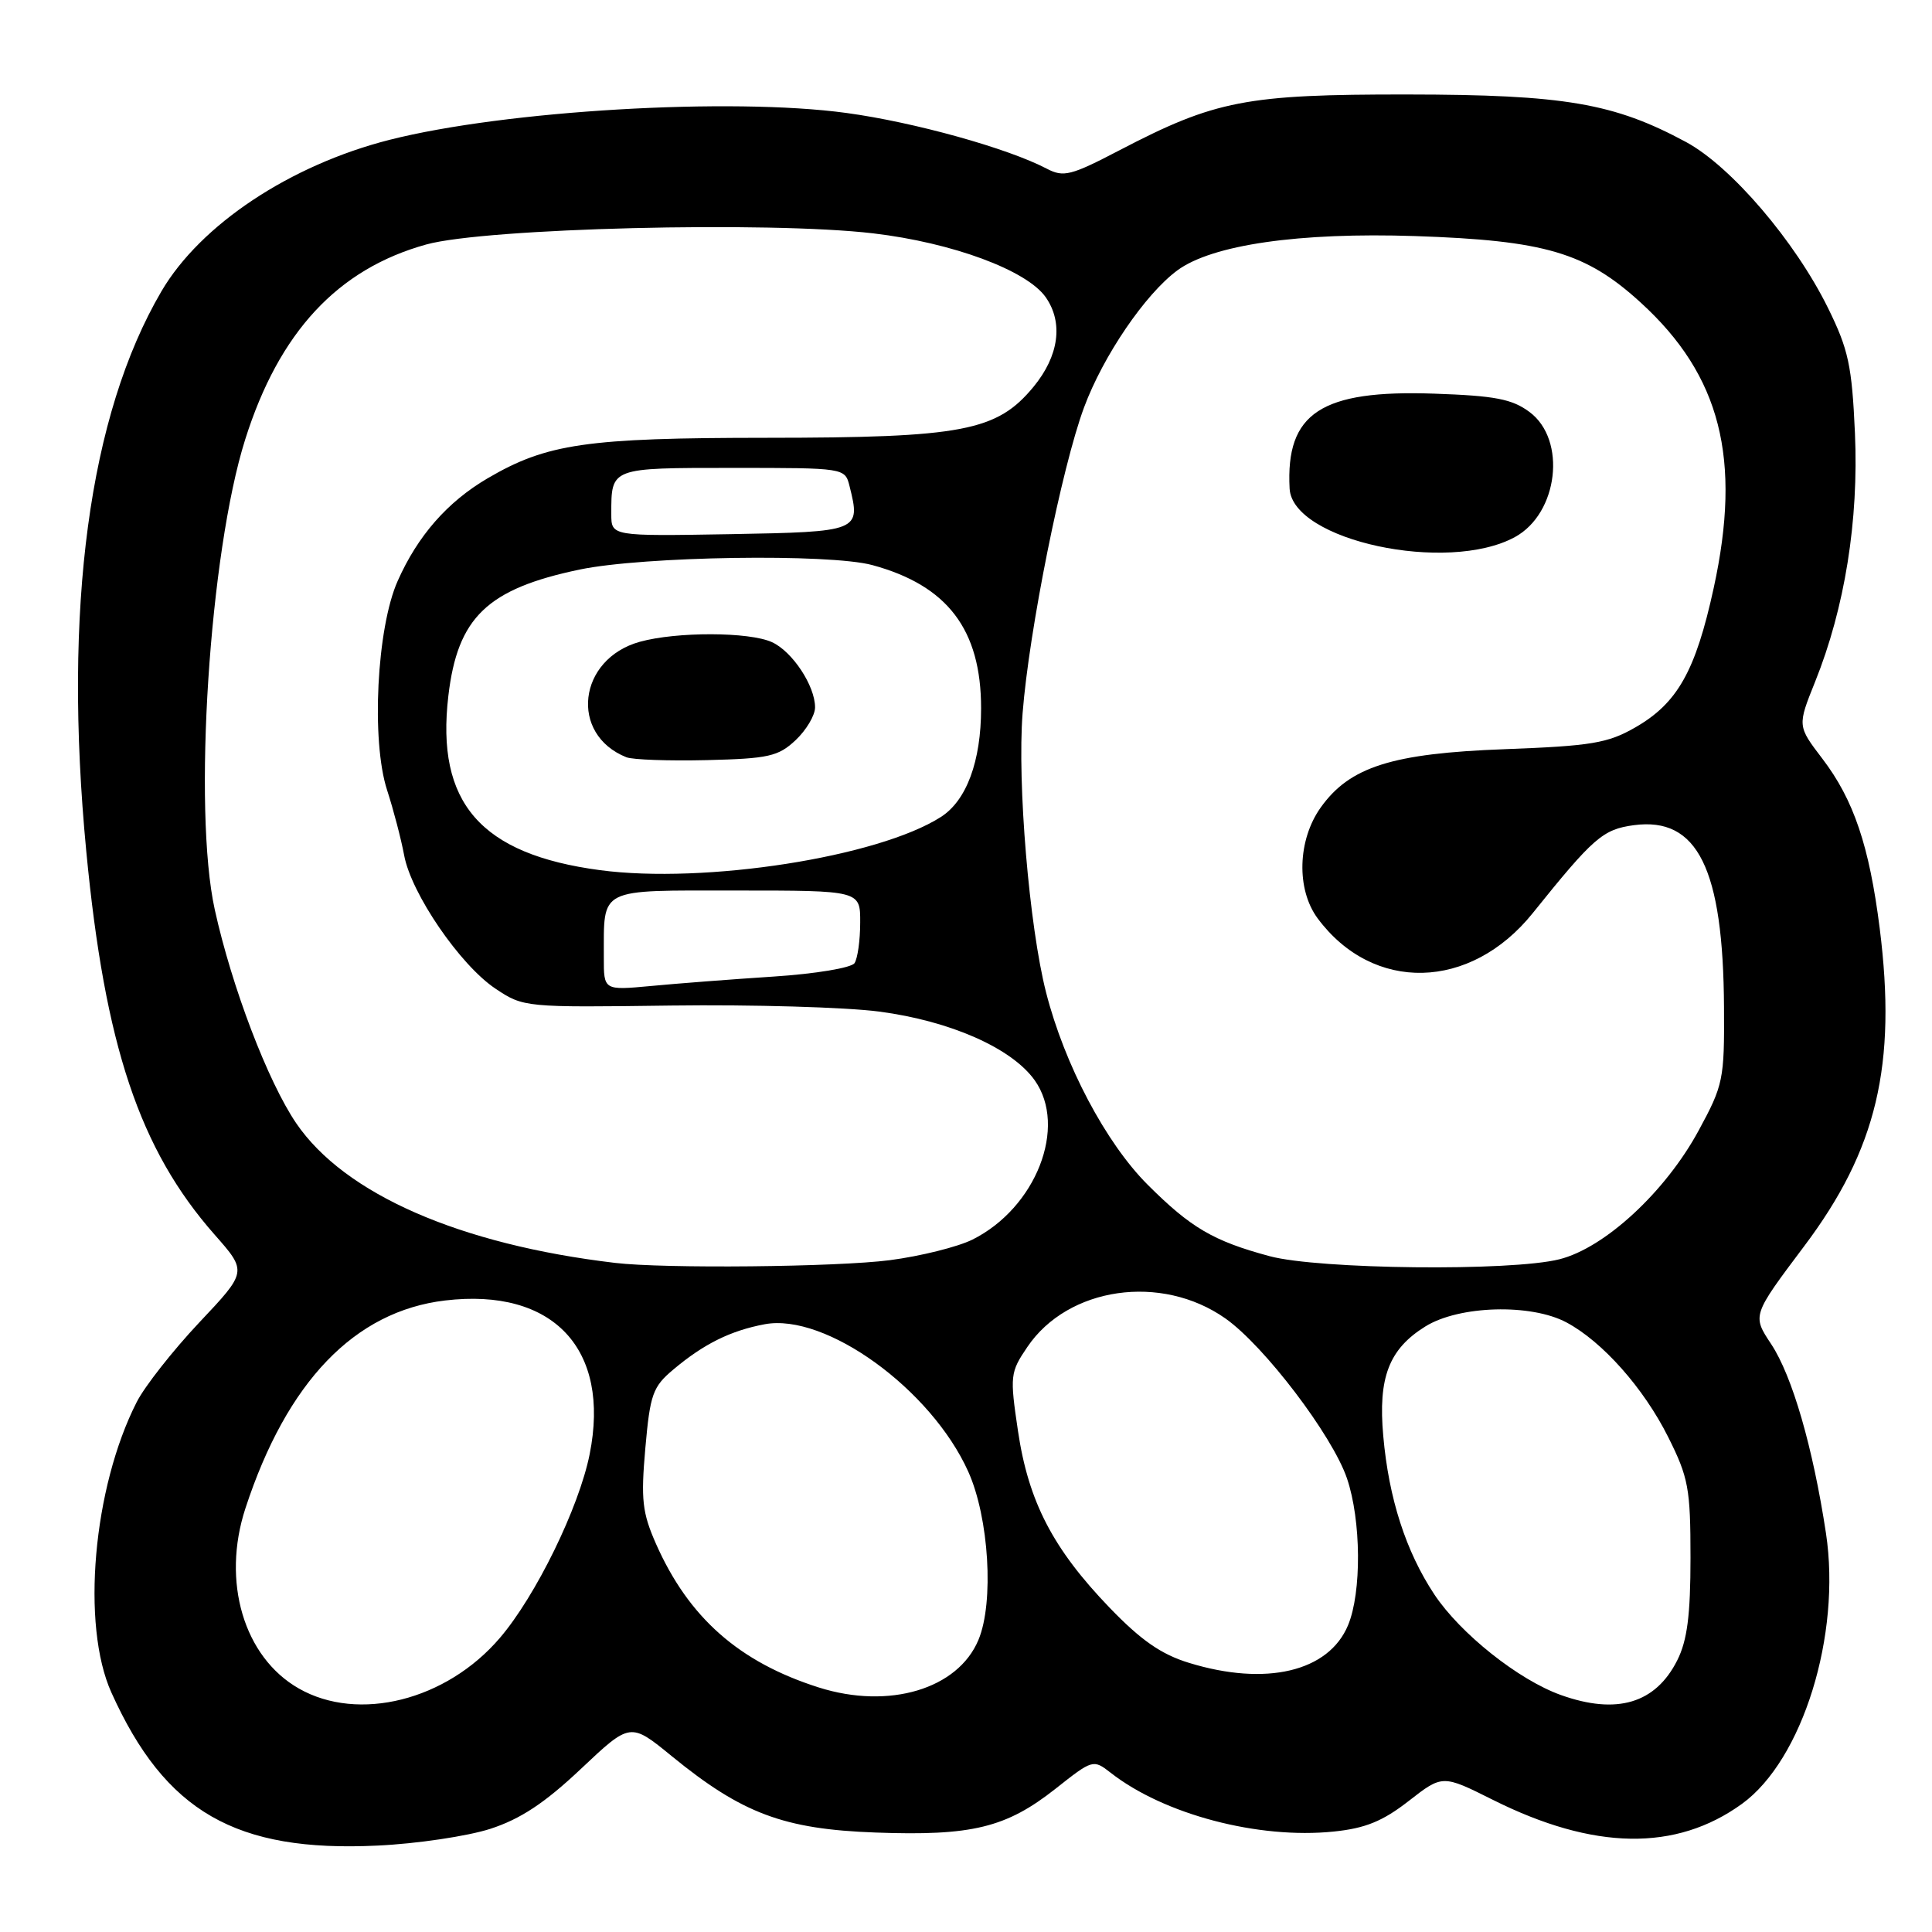 <?xml version="1.0" encoding="UTF-8" standalone="no"?>
<!DOCTYPE svg PUBLIC "-//W3C//DTD SVG 1.1//EN" "http://www.w3.org/Graphics/SVG/1.1/DTD/svg11.dtd" >
<svg xmlns="http://www.w3.org/2000/svg" xmlns:xlink="http://www.w3.org/1999/xlink" version="1.1" viewBox="0 0 256 256">
 <g >
 <path fill="currentColor"
d=" M 64.97 242.33 C 68.97 241.03 72.18 238.91 76.97 234.39 C 83.52 228.21 83.52 228.21 89.01 232.70 C 98.32 240.30 103.84 242.38 116.01 242.82 C 128.78 243.29 133.32 242.18 139.86 237.02 C 144.78 233.13 144.86 233.10 147.17 234.90 C 154.24 240.43 166.74 243.72 176.73 242.69 C 180.92 242.26 183.22 241.32 186.66 238.64 C 191.14 235.15 191.14 235.15 197.82 238.49 C 211.19 245.18 222.07 245.35 230.82 239.02 C 238.85 233.20 243.99 216.64 241.95 203.16 C 240.22 191.77 237.49 182.34 234.69 178.10 C 232.17 174.30 232.17 174.30 239.06 165.13 C 248.69 152.33 251.35 141.11 249.07 123.00 C 247.69 112.08 245.62 105.97 241.48 100.54 C 238.16 96.19 238.16 96.19 240.51 90.34 C 244.45 80.55 246.30 68.96 245.79 57.40 C 245.39 48.44 244.93 46.31 242.22 40.81 C 237.86 31.96 229.39 22.06 223.43 18.83 C 213.87 13.67 207.31 12.54 186.50 12.52 C 165.10 12.50 161.04 13.29 148.34 19.91 C 141.90 23.27 140.93 23.52 138.70 22.35 C 133.53 19.64 121.14 16.19 112.17 14.97 C 96.86 12.88 66.95 14.64 51.61 18.53 C 38.44 21.88 26.57 29.76 21.39 38.60 C 11.79 54.99 8.35 80.59 11.43 112.78 C 13.90 138.59 18.48 152.29 28.43 163.59 C 32.76 168.50 32.76 168.50 26.40 175.24 C 22.91 178.95 19.18 183.69 18.12 185.77 C 12.32 197.14 10.73 215.34 14.76 224.27 C 21.88 240.07 31.23 245.45 50.00 244.55 C 55.23 244.31 61.96 243.30 64.97 242.33 Z  M 39.59 223.73 C 32.31 219.58 29.34 209.57 32.52 199.86 C 38.01 183.08 46.99 173.74 58.98 172.32 C 73.30 170.62 80.93 178.74 78.13 192.70 C 76.71 199.79 70.99 211.48 66.23 217.04 C 59.15 225.32 47.49 228.25 39.59 223.73 Z  M 206.83 224.60 C 201.22 222.60 193.49 216.45 190.05 211.26 C 186.29 205.58 184.02 198.56 183.29 190.28 C 182.59 182.53 184.04 178.76 188.87 175.76 C 193.35 172.98 202.86 172.71 207.57 175.23 C 212.33 177.77 217.79 183.92 221.04 190.41 C 223.73 195.79 224.00 197.22 224.00 206.41 C 224.00 214.02 223.57 217.36 222.25 219.99 C 219.38 225.71 214.24 227.25 206.83 224.60 Z  M 108.50 223.60 C 97.94 220.25 91.25 214.35 86.92 204.56 C 85.10 200.43 84.91 198.71 85.51 191.89 C 86.14 184.75 86.49 183.76 89.22 181.47 C 93.26 178.07 96.80 176.32 101.32 175.47 C 109.40 173.95 123.39 184.08 128.30 195.00 C 131.05 201.11 131.73 212.32 129.65 217.29 C 126.93 223.82 117.79 226.54 108.50 223.60 Z  M 157.56 220.34 C 153.88 219.22 151.18 217.34 147.03 213.03 C 139.53 205.24 136.28 198.99 134.89 189.63 C 133.80 182.29 133.85 181.84 136.13 178.48 C 141.52 170.51 153.89 168.73 162.37 174.70 C 167.52 178.33 176.53 190.18 178.48 195.89 C 180.37 201.45 180.44 211.00 178.62 215.36 C 176.05 221.51 167.75 223.47 157.56 220.34 Z  M 81.50 167.34 C 60.90 164.90 45.66 158.22 39.26 148.85 C 35.50 143.33 30.72 130.80 28.46 120.54 C 25.54 107.30 27.75 73.24 32.49 58.23 C 36.98 44.00 44.75 35.64 56.50 32.39 C 64.37 30.22 101.84 29.29 115.70 30.92 C 126.21 32.16 136.05 35.81 138.56 39.38 C 140.92 42.75 140.32 47.16 136.95 51.25 C 132.10 57.13 127.57 58.00 101.57 58.01 C 77.68 58.02 72.46 58.78 64.59 63.39 C 59.28 66.51 55.35 70.99 52.69 76.99 C 49.92 83.21 49.17 98.15 51.29 104.69 C 52.15 107.34 53.16 111.22 53.55 113.32 C 54.48 118.39 60.97 127.88 65.65 131.00 C 69.36 133.48 69.56 133.50 88.95 133.24 C 99.70 133.10 112.10 133.46 116.50 134.04 C 125.92 135.28 134.07 138.88 137.10 143.14 C 141.48 149.30 137.28 160.06 128.84 164.26 C 126.90 165.22 121.98 166.45 117.91 166.98 C 110.90 167.89 88.01 168.12 81.50 167.34 Z  M 168.23 166.45 C 160.77 164.44 157.79 162.69 152.07 156.98 C 146.52 151.43 141.06 141.10 138.61 131.50 C 136.38 122.77 134.78 103.74 135.50 94.50 C 136.35 83.57 140.69 61.94 143.64 53.99 C 146.18 47.15 151.74 38.98 156.00 35.83 C 160.61 32.43 172.13 30.77 187.50 31.28 C 204.73 31.86 210.15 33.46 217.42 40.11 C 227.99 49.76 230.81 60.81 227.07 77.93 C 224.67 88.93 222.27 93.19 216.66 96.40 C 213.03 98.48 210.84 98.84 199.42 99.27 C 184.45 99.82 178.85 101.60 175.00 107.00 C 171.93 111.31 171.75 117.84 174.59 121.68 C 181.93 131.58 194.84 131.27 203.09 121.00 C 211.14 110.98 212.39 109.89 216.50 109.34 C 224.94 108.22 228.34 115.08 228.44 133.50 C 228.50 143.04 228.34 143.79 225.08 149.80 C 220.68 157.92 212.65 165.35 206.63 166.86 C 200.22 168.48 174.74 168.20 168.23 166.45 Z  M 200.74 71.16 C 206.48 68.03 207.62 58.28 202.68 54.60 C 200.36 52.87 198.11 52.44 190.02 52.16 C 175.05 51.64 170.35 54.73 170.88 64.74 C 171.25 71.63 191.78 76.05 200.74 71.16 Z  M 80.01 126.87 C 80.04 117.50 79.06 118.00 97.62 118.00 C 114.00 118.00 114.00 118.00 113.98 122.25 C 113.98 124.59 113.64 127.00 113.23 127.62 C 112.83 128.24 108.06 129.04 102.50 129.40 C 97.00 129.76 89.69 130.32 86.25 130.65 C 80.00 131.23 80.00 131.23 80.01 126.87 Z  M 79.50 115.30 C 63.68 113.20 57.74 106.38 59.41 92.20 C 60.63 81.81 64.56 78.03 76.80 75.47 C 85.29 73.70 109.90 73.33 115.60 74.88 C 125.56 77.59 130.00 83.43 130.00 93.85 C 130.00 100.87 128.07 106.09 124.66 108.26 C 116.35 113.57 93.40 117.15 79.50 115.30 Z  M 105.42 98.08 C 106.84 96.74 108.00 94.79 108.00 93.73 C 108.00 90.87 104.99 86.32 102.29 85.09 C 99.28 83.71 89.65 83.69 84.78 85.04 C 76.57 87.32 75.41 97.31 83.00 100.34 C 83.83 100.67 88.63 100.84 93.67 100.72 C 101.84 100.52 103.12 100.23 105.42 98.08 Z  M 81.00 68.11 C 81.00 61.94 80.84 62.00 97.09 62.00 C 111.96 62.00 111.96 62.00 112.57 64.42 C 114.07 70.41 113.91 70.47 96.74 70.78 C 81.00 71.05 81.00 71.05 81.00 68.11 Z "/>
</g>
</svg>